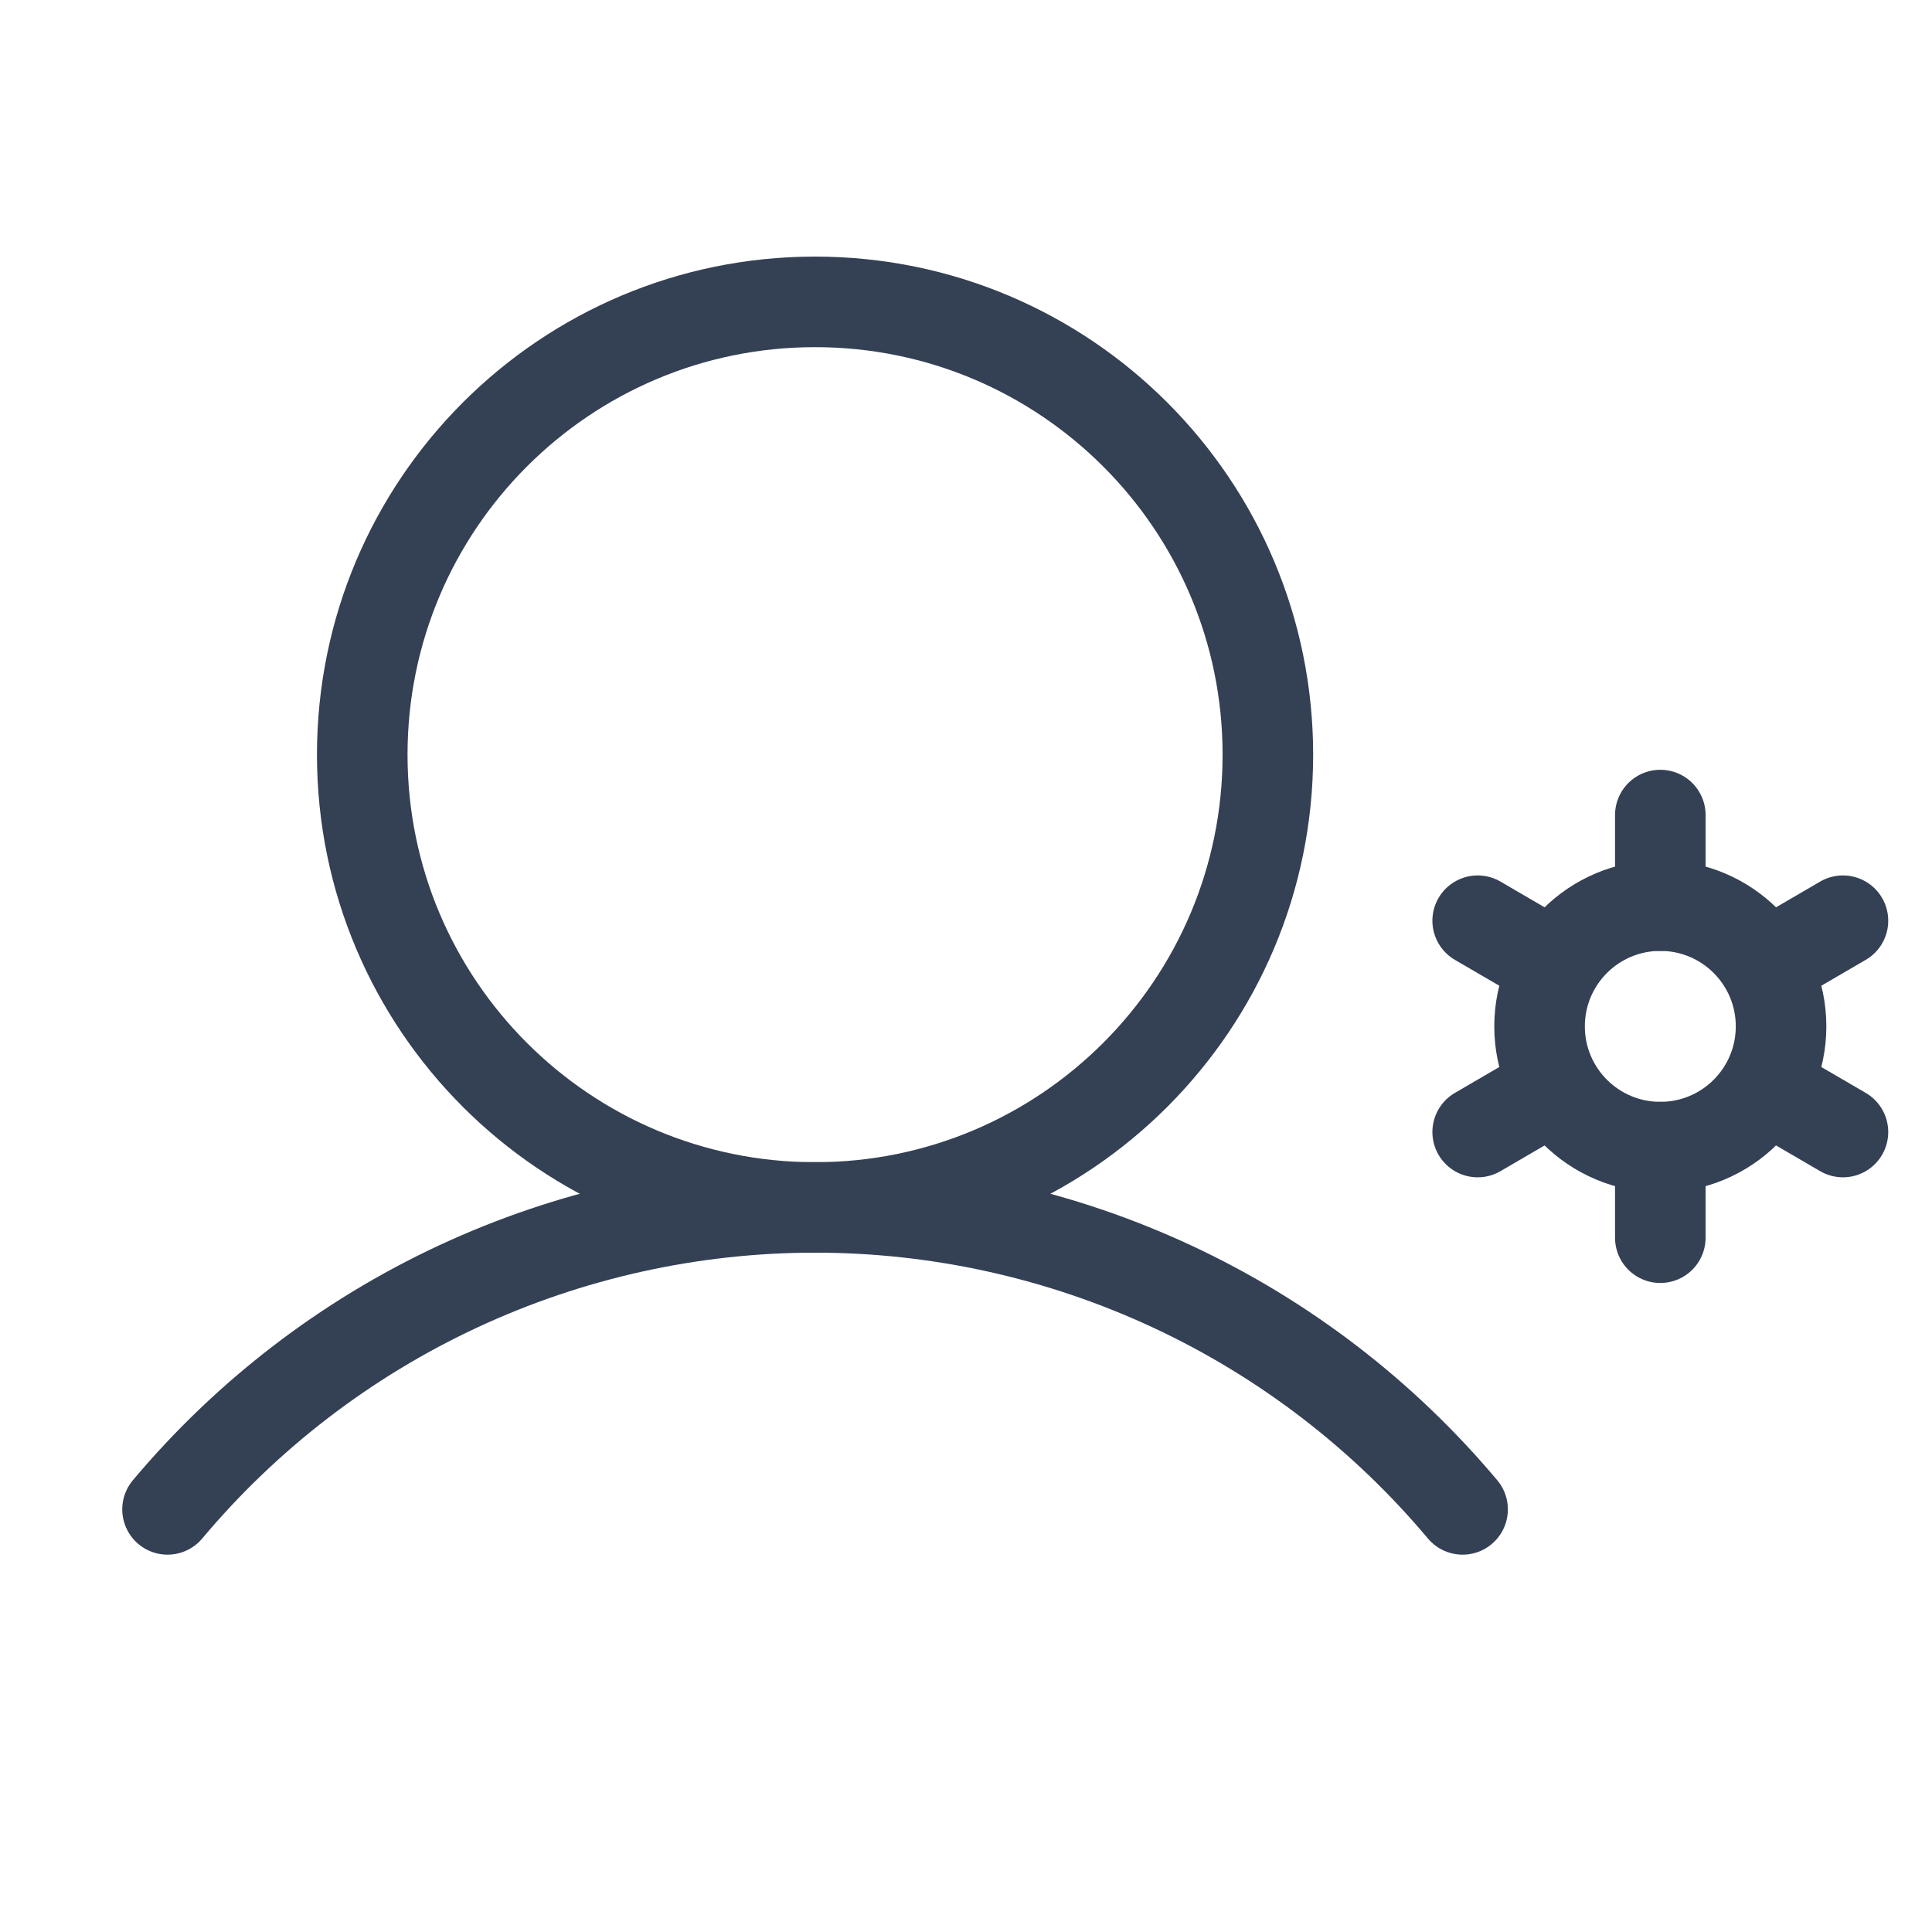 <svg width="32" height="32" viewBox="0 0 32 32" fill="none" xmlns="http://www.w3.org/2000/svg">
<path d="M13.5 20C17.642 20 21 16.642 21 12.5C21 8.358 17.642 5 13.5 5C9.358 5 6 8.358 6 12.5C6 16.642 9.358 20 13.5 20Z" stroke="#344054" stroke-width="1.5" stroke-linecap="round" stroke-linejoin="round"/>
<path d="M2.775 25C4.089 23.434 5.73 22.174 7.583 21.31C9.436 20.446 11.456 19.998 13.5 19.998C15.544 19.998 17.564 20.446 19.417 21.31C21.27 22.174 22.911 23.434 24.225 25" stroke="#344054" stroke-width="1.5" stroke-linecap="round" stroke-linejoin="round"/>
<path d="M27.5 19C28.605 19 29.5 18.105 29.5 17C29.5 15.895 28.605 15 27.5 15C26.395 15 25.5 15.895 25.5 17C25.5 18.105 26.395 19 27.5 19Z" stroke="#344054" stroke-width="1.5" stroke-linecap="round" stroke-linejoin="round"/>
<path d="M27.5 15V13.5" stroke="#344054" stroke-width="1.5" stroke-linecap="round" stroke-linejoin="round"/>
<path d="M25.762 16L24.475 15.25" stroke="#344054" stroke-width="1.5" stroke-linecap="round" stroke-linejoin="round"/>
<path d="M25.762 18L24.475 18.75" stroke="#344054" stroke-width="1.5" stroke-linecap="round" stroke-linejoin="round"/>
<path d="M27.5 19V20.5" stroke="#344054" stroke-width="1.5" stroke-linecap="round" stroke-linejoin="round"/>
<path d="M29.238 18L30.525 18.75" stroke="#344054" stroke-width="1.5" stroke-linecap="round" stroke-linejoin="round"/>
<path d="M29.238 16L30.525 15.25" stroke="#344054" stroke-width="1.5" stroke-linecap="round" stroke-linejoin="round"/>
</svg>
